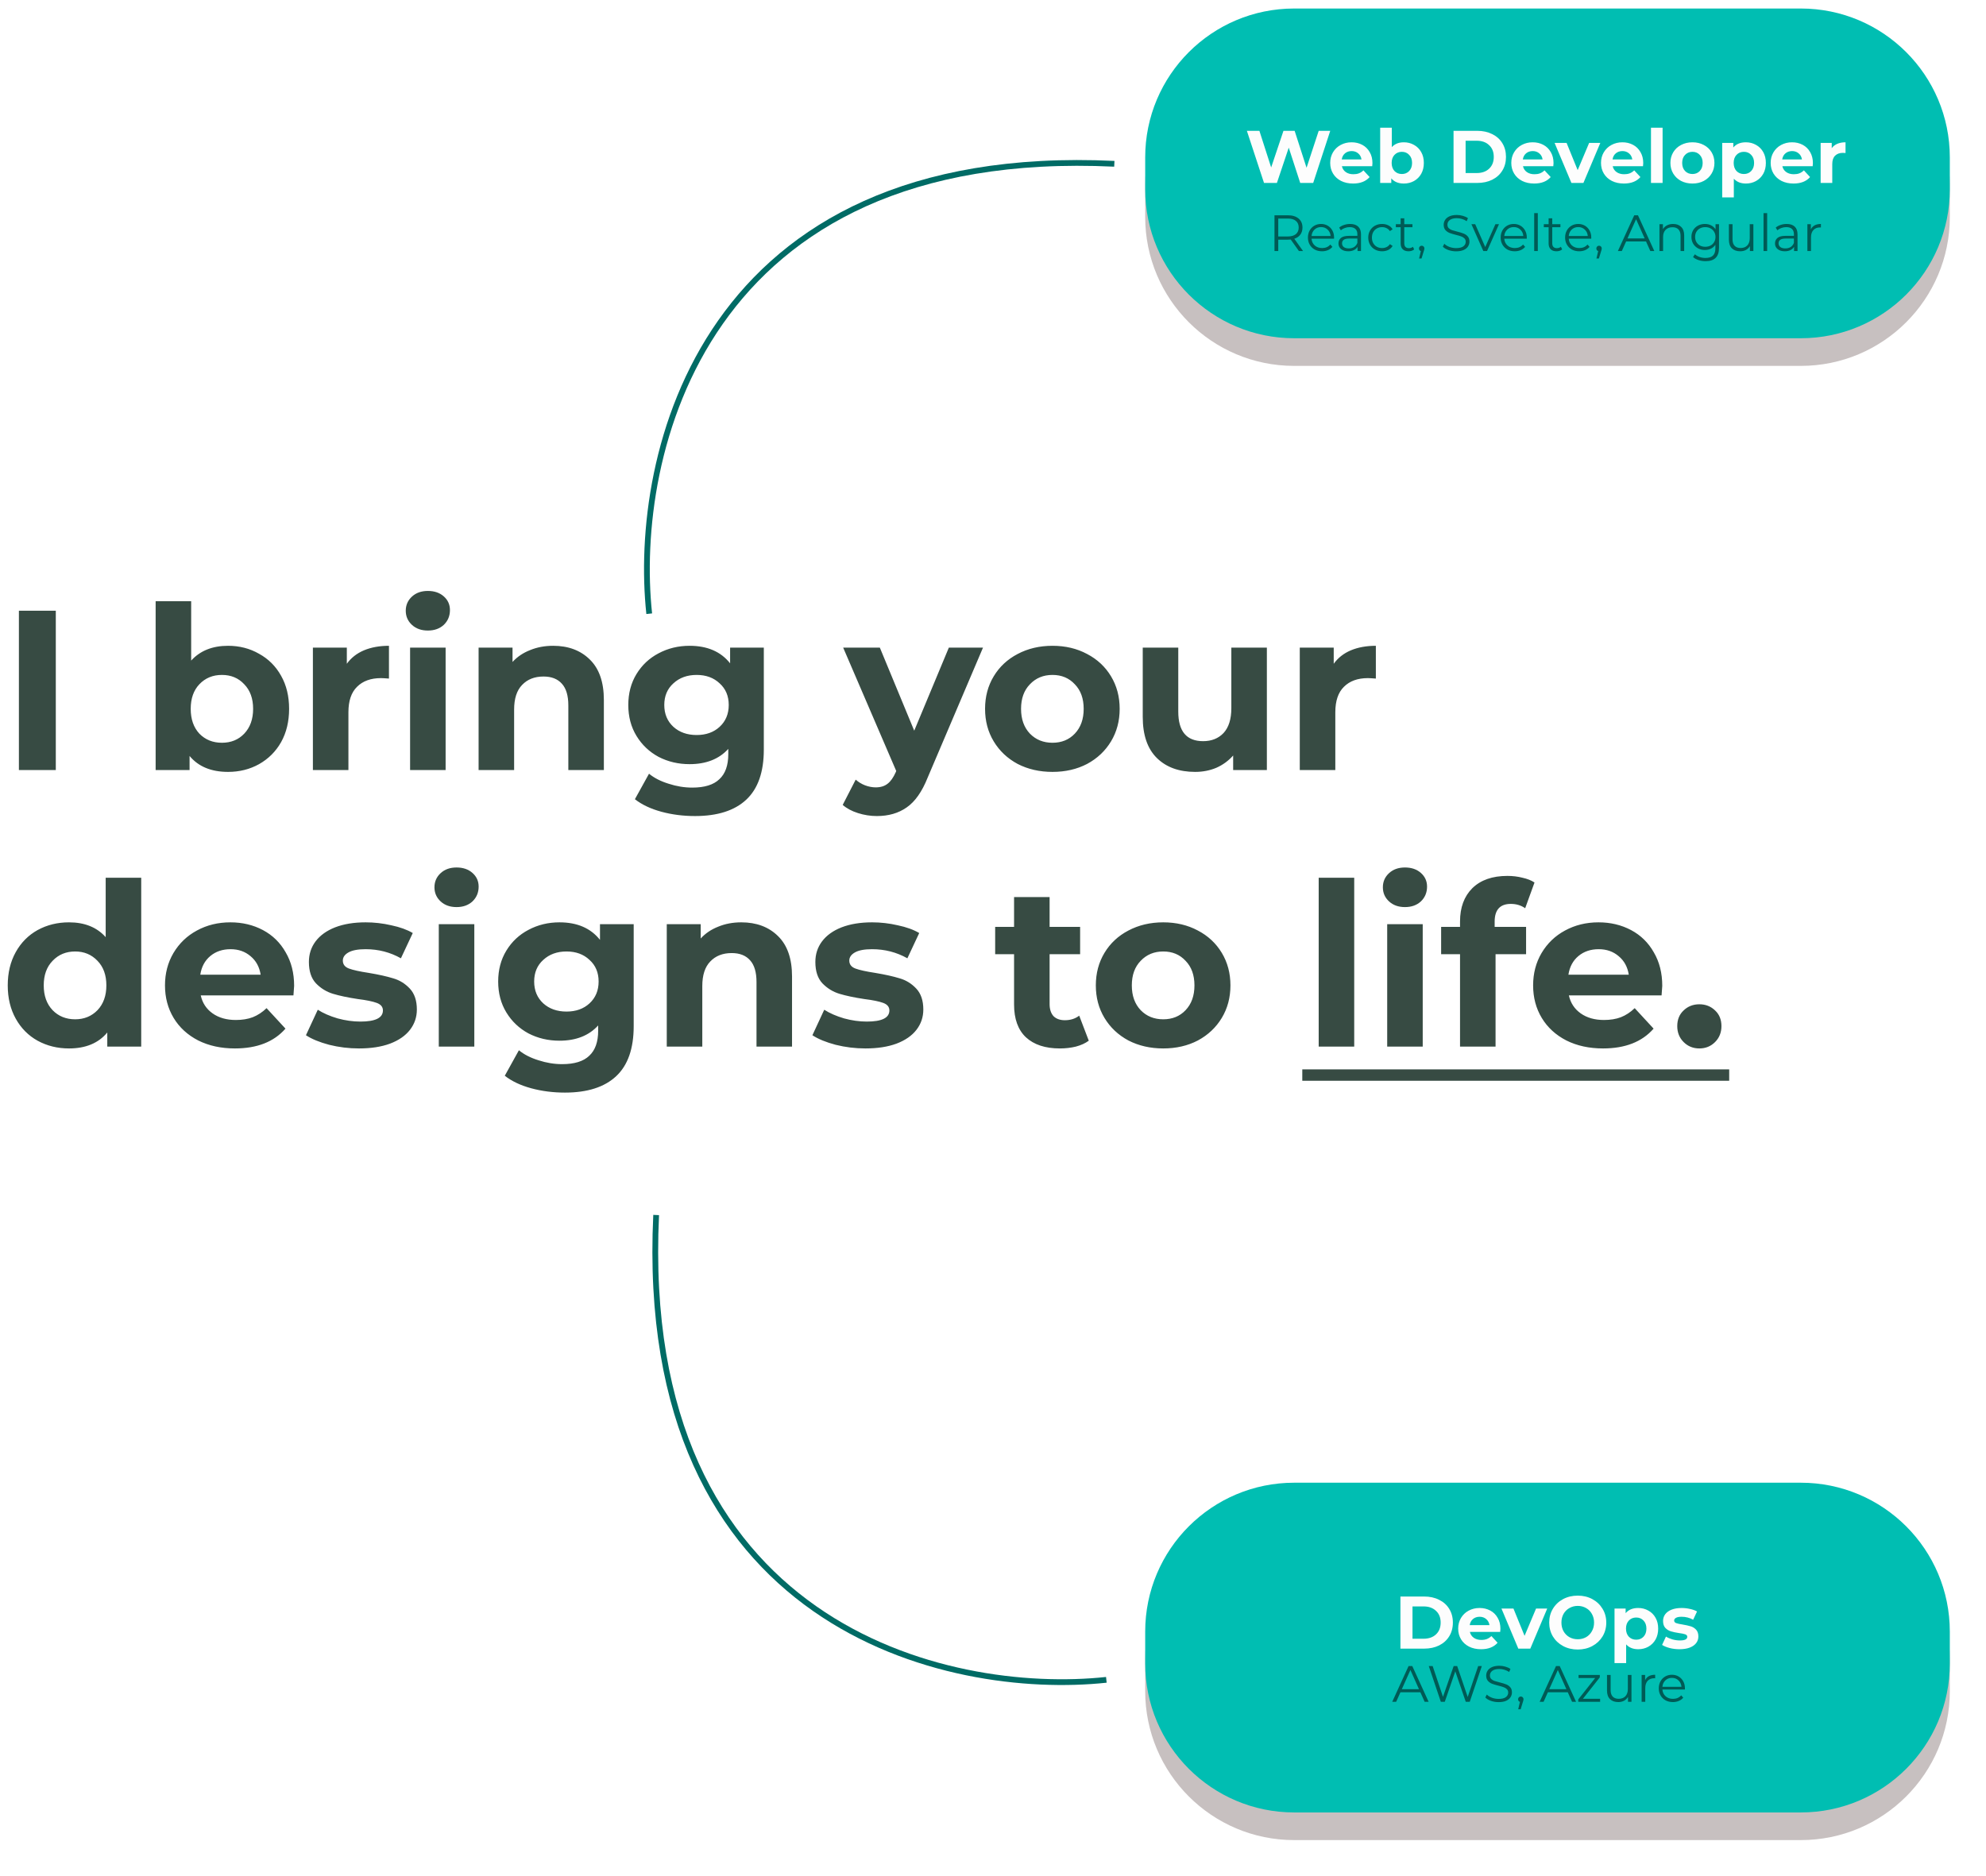 <svg width="345" height="326" viewBox="0 0 345 326" fill="none" xmlns="http://www.w3.org/2000/svg">
<g clip-path="url(#clip0)">
<path d="M3.284 106.116H9.694V133.8H3.284V106.116ZM39.618 112.207C41.597 112.207 43.391 112.668 44.999 113.591C46.635 114.487 47.914 115.766 48.837 117.427C49.761 119.062 50.222 120.973 50.222 123.162C50.222 125.35 49.761 127.275 48.837 128.936C47.914 130.571 46.635 131.849 44.999 132.772C43.391 133.668 41.597 134.117 39.618 134.117C36.691 134.117 34.462 133.194 32.932 131.348V133.8H27.037V104.455H33.209V114.777C34.765 113.064 36.902 112.207 39.618 112.207ZM38.55 129.055C40.133 129.055 41.425 128.527 42.428 127.473C43.456 126.391 43.971 124.955 43.971 123.162C43.971 121.369 43.456 119.945 42.428 118.891C41.425 117.809 40.133 117.269 38.55 117.269C36.968 117.269 35.662 117.809 34.633 118.891C33.631 119.945 33.13 121.369 33.13 123.162C33.13 124.955 33.631 126.391 34.633 127.473C35.662 128.527 36.968 129.055 38.55 129.055ZM60.249 115.331C60.988 114.303 61.977 113.525 63.217 112.998C64.483 112.47 65.933 112.207 67.569 112.207V117.902C66.883 117.849 66.421 117.823 66.184 117.823C64.417 117.823 63.032 118.324 62.03 119.326C61.027 120.301 60.526 121.778 60.526 123.755V133.8H54.354V112.523H60.249V115.331ZM71.239 112.523H77.411V133.8H71.239V112.523ZM74.325 109.557C73.191 109.557 72.268 109.227 71.555 108.568C70.843 107.909 70.487 107.092 70.487 106.116C70.487 105.141 70.843 104.323 71.555 103.664C72.268 103.005 73.191 102.676 74.325 102.676C75.46 102.676 76.382 102.992 77.095 103.625C77.807 104.257 78.163 105.048 78.163 105.998C78.163 107.026 77.807 107.883 77.095 108.568C76.382 109.227 75.46 109.557 74.325 109.557ZM96.078 112.207C98.716 112.207 100.839 112.998 102.448 114.58C104.083 116.162 104.901 118.508 104.901 121.619V133.8H98.729V122.569C98.729 120.881 98.359 119.629 97.621 118.811C96.882 117.968 95.814 117.546 94.416 117.546C92.86 117.546 91.62 118.034 90.697 119.009C89.774 119.958 89.312 121.382 89.312 123.28V133.8H83.14V112.523H89.035V115.015C89.853 114.118 90.868 113.433 92.082 112.958C93.295 112.457 94.627 112.207 96.078 112.207ZM132.687 112.523V130.241C132.687 134.143 131.671 137.043 129.64 138.942C127.609 140.84 124.642 141.789 120.738 141.789C118.68 141.789 116.729 141.539 114.882 141.038C113.036 140.537 111.506 139.812 110.292 138.863L112.745 134.433C113.643 135.171 114.777 135.752 116.148 136.173C117.52 136.622 118.891 136.846 120.263 136.846C122.4 136.846 123.969 136.358 124.971 135.382C126 134.433 126.514 132.983 126.514 131.032V130.122C124.906 131.889 122.664 132.772 119.788 132.772C117.837 132.772 116.043 132.35 114.407 131.507C112.798 130.637 111.519 129.424 110.569 127.868C109.62 126.312 109.145 124.52 109.145 122.489C109.145 120.459 109.62 118.667 110.569 117.111C111.519 115.555 112.798 114.356 114.407 113.512C116.043 112.642 117.837 112.207 119.788 112.207C122.874 112.207 125.222 113.222 126.831 115.252V112.523H132.687ZM121.015 127.71C122.65 127.71 123.982 127.235 125.011 126.286C126.066 125.311 126.594 124.045 126.594 122.489C126.594 120.934 126.066 119.682 125.011 118.732C123.982 117.757 122.65 117.269 121.015 117.269C119.38 117.269 118.034 117.757 116.979 118.732C115.924 119.682 115.396 120.934 115.396 122.489C115.396 124.045 115.924 125.311 116.979 126.286C118.034 127.235 119.38 127.71 121.015 127.71ZM170.765 112.523L161.15 135.106C160.174 137.558 158.961 139.284 157.51 140.286C156.086 141.288 154.358 141.789 152.327 141.789C151.219 141.789 150.125 141.618 149.043 141.275C147.962 140.932 147.078 140.458 146.392 139.851L148.648 135.461C149.122 135.883 149.663 136.213 150.27 136.45C150.903 136.687 151.523 136.806 152.129 136.806C152.973 136.806 153.659 136.595 154.187 136.173C154.714 135.778 155.189 135.106 155.611 134.156L155.69 133.959L146.472 112.523H152.842L158.816 126.958L164.83 112.523H170.765ZM182.833 134.117C180.591 134.117 178.573 133.656 176.779 132.733C175.012 131.783 173.627 130.478 172.625 128.817C171.622 127.156 171.121 125.271 171.121 123.162C171.121 121.052 171.622 119.167 172.625 117.506C173.627 115.845 175.012 114.553 176.779 113.631C178.573 112.681 180.591 112.207 182.833 112.207C185.075 112.207 187.079 112.681 188.847 113.631C190.614 114.553 191.999 115.845 193.001 117.506C194.003 119.167 194.505 121.052 194.505 123.162C194.505 125.271 194.003 127.156 193.001 128.817C191.999 130.478 190.614 131.783 188.847 132.733C187.079 133.656 185.075 134.117 182.833 134.117ZM182.833 129.055C184.416 129.055 185.708 128.527 186.71 127.473C187.739 126.391 188.253 124.955 188.253 123.162C188.253 121.369 187.739 119.945 186.71 118.891C185.708 117.809 184.416 117.269 182.833 117.269C181.25 117.269 179.945 117.809 178.916 118.891C177.887 119.945 177.373 121.369 177.373 123.162C177.373 124.955 177.887 126.391 178.916 127.473C179.945 128.527 181.25 129.055 182.833 129.055ZM220.075 112.523V133.8H214.219V131.269C213.402 132.192 212.426 132.904 211.292 133.405C210.157 133.88 208.931 134.117 207.612 134.117C204.816 134.117 202.6 133.313 200.965 131.704C199.329 130.096 198.512 127.71 198.512 124.546V112.523H204.684V123.636C204.684 127.064 206.122 128.778 208.997 128.778C210.474 128.778 211.661 128.303 212.558 127.354C213.454 126.379 213.903 124.941 213.903 123.043V112.523H220.075ZM231.689 115.331C232.427 114.303 233.416 113.525 234.656 112.998C235.922 112.47 237.373 112.207 239.008 112.207V117.902C238.322 117.849 237.861 117.823 237.624 117.823C235.856 117.823 234.472 118.324 233.469 119.326C232.467 120.301 231.966 121.778 231.966 123.755V133.8H225.793V112.523H231.689V115.331ZM24.531 152.505V181.85H18.636V179.398C17.106 181.244 14.89 182.167 11.988 182.167C9.984 182.167 8.164 181.718 6.528 180.822C4.919 179.926 3.653 178.647 2.73 176.986C1.807 175.325 1.345 173.4 1.345 171.212C1.345 169.023 1.807 167.099 2.73 165.438C3.653 163.777 4.919 162.498 6.528 161.601C8.164 160.705 9.984 160.257 11.988 160.257C14.705 160.257 16.829 161.113 18.359 162.827V152.505H24.531ZM13.057 177.104C14.613 177.104 15.905 176.577 16.934 175.522C17.963 174.441 18.477 173.005 18.477 171.212C18.477 169.419 17.963 167.995 16.934 166.94C15.905 165.859 14.613 165.319 13.057 165.319C11.474 165.319 10.168 165.859 9.14 166.94C8.111 167.995 7.597 169.419 7.597 171.212C7.597 173.005 8.111 174.441 9.14 175.522C10.168 176.577 11.474 177.104 13.057 177.104ZM51.095 171.291C51.095 171.37 51.055 171.924 50.976 172.952H34.873C35.163 174.27 35.849 175.311 36.93 176.076C38.012 176.841 39.357 177.223 40.966 177.223C42.074 177.223 43.05 177.065 43.894 176.748C44.764 176.406 45.569 175.878 46.307 175.167L49.591 178.726C47.587 181.02 44.659 182.167 40.808 182.167C38.407 182.167 36.284 181.705 34.438 180.782C32.591 179.833 31.167 178.528 30.164 176.867C29.162 175.206 28.661 173.321 28.661 171.212C28.661 169.129 29.149 167.257 30.125 165.596C31.127 163.908 32.486 162.603 34.2 161.68C35.941 160.731 37.88 160.257 40.016 160.257C42.1 160.257 43.986 160.705 45.674 161.601C47.362 162.498 48.681 163.79 49.631 165.477C50.607 167.138 51.095 169.076 51.095 171.291ZM40.056 164.923C38.658 164.923 37.484 165.319 36.535 166.11C35.585 166.901 35.005 167.982 34.794 169.353H45.279C45.067 168.008 44.487 166.94 43.538 166.149C42.588 165.332 41.427 164.923 40.056 164.923ZM62.365 182.167C60.598 182.167 58.87 181.956 57.182 181.534C55.494 181.086 54.149 180.532 53.147 179.873L55.204 175.443C56.154 176.05 57.301 176.551 58.646 176.946C59.992 177.315 61.31 177.5 62.603 177.5C65.214 177.5 66.52 176.854 66.52 175.562C66.52 174.956 66.164 174.52 65.452 174.257C64.739 173.993 63.645 173.769 62.168 173.585C60.427 173.321 58.989 173.018 57.855 172.675C56.721 172.332 55.732 171.726 54.888 170.856C54.07 169.986 53.661 168.746 53.661 167.138C53.661 165.794 54.043 164.607 54.808 163.579C55.6 162.524 56.734 161.707 58.211 161.127C59.715 160.547 61.482 160.257 63.513 160.257C65.016 160.257 66.507 160.428 67.984 160.771C69.487 161.087 70.727 161.536 71.703 162.115L69.646 166.505C67.773 165.451 65.729 164.923 63.513 164.923C62.194 164.923 61.205 165.108 60.545 165.477C59.886 165.846 59.556 166.321 59.556 166.901C59.556 167.56 59.912 168.022 60.625 168.285C61.337 168.549 62.471 168.799 64.027 169.036C65.768 169.327 67.192 169.643 68.3 169.986C69.408 170.302 70.371 170.895 71.189 171.765C72.006 172.635 72.415 173.848 72.415 175.404C72.415 176.722 72.02 177.895 71.228 178.924C70.437 179.952 69.276 180.756 67.746 181.336C66.243 181.89 64.449 182.167 62.365 182.167ZM76.224 160.573H82.396V181.85H76.224V160.573ZM79.31 157.607C78.175 157.607 77.252 157.277 76.54 156.618C75.828 155.959 75.472 155.142 75.472 154.166C75.472 153.191 75.828 152.373 76.54 151.714C77.252 151.055 78.175 150.725 79.31 150.725C80.444 150.725 81.367 151.042 82.079 151.675C82.791 152.307 83.148 153.098 83.148 154.048C83.148 155.076 82.791 155.933 82.079 156.618C81.367 157.277 80.444 157.607 79.31 157.607ZM110.083 160.573V178.291C110.083 182.193 109.068 185.093 107.036 186.992C105.006 188.89 102.038 189.839 98.134 189.839C96.077 189.839 94.125 189.589 92.278 189.088C90.432 188.587 88.902 187.862 87.689 186.913L90.142 182.483C91.039 183.221 92.173 183.801 93.544 184.223C94.916 184.672 96.288 184.896 97.659 184.896C99.796 184.896 101.366 184.408 102.368 183.432C103.396 182.483 103.911 181.033 103.911 179.082V178.172C102.302 179.939 100.06 180.822 97.185 180.822C95.233 180.822 93.439 180.4 91.804 179.556C90.195 178.686 88.915 177.474 87.966 175.918C87.016 174.362 86.541 172.57 86.541 170.539C86.541 168.509 87.016 166.716 87.966 165.161C88.915 163.605 90.195 162.406 91.804 161.562C93.439 160.692 95.233 160.257 97.185 160.257C100.271 160.257 102.618 161.272 104.227 163.302V160.573H110.083ZM98.411 175.76C100.047 175.76 101.379 175.285 102.407 174.336C103.463 173.361 103.99 172.095 103.99 170.539C103.99 168.984 103.463 167.731 102.407 166.782C101.379 165.807 100.047 165.319 98.411 165.319C96.776 165.319 95.431 165.807 94.375 166.782C93.32 167.731 92.793 168.984 92.793 170.539C92.793 172.095 93.32 173.361 94.375 174.336C95.431 175.285 96.776 175.76 98.411 175.76ZM128.766 160.257C131.404 160.257 133.527 161.048 135.136 162.63C136.772 164.212 137.589 166.558 137.589 169.669V181.85H131.417V170.618C131.417 168.931 131.047 167.679 130.309 166.861C129.571 166.017 128.502 165.596 127.104 165.596C125.548 165.596 124.308 166.084 123.385 167.059C122.462 168.008 122 169.432 122 171.33V181.85H115.828V160.573H121.723V163.065C122.541 162.168 123.557 161.483 124.77 161.008C125.983 160.507 127.315 160.257 128.766 160.257ZM150.346 182.167C148.578 182.167 146.851 181.956 145.163 181.534C143.474 181.086 142.129 180.532 141.127 179.873L143.184 175.443C144.134 176.05 145.281 176.551 146.626 176.946C147.972 177.315 149.29 177.5 150.583 177.5C153.194 177.5 154.5 176.854 154.5 175.562C154.5 174.956 154.144 174.52 153.432 174.257C152.72 173.993 151.625 173.769 150.148 173.585C148.407 173.321 146.969 173.018 145.835 172.675C144.701 172.332 143.712 171.726 142.868 170.856C142.05 169.986 141.641 168.746 141.641 167.138C141.641 165.794 142.023 164.607 142.789 163.579C143.58 162.524 144.714 161.707 146.191 161.127C147.695 160.547 149.462 160.257 151.493 160.257C152.997 160.257 154.487 160.428 155.964 160.771C157.468 161.087 158.707 161.536 159.683 162.115L157.626 166.505C155.753 165.451 153.709 164.923 151.493 164.923C150.174 164.923 149.185 165.108 148.526 165.477C147.866 165.846 147.536 166.321 147.536 166.901C147.536 167.56 147.893 168.022 148.605 168.285C149.317 168.549 150.451 168.799 152.007 169.036C153.748 169.327 155.173 169.643 156.281 169.986C157.388 170.302 158.351 170.895 159.169 171.765C159.986 172.635 160.395 173.848 160.395 175.404C160.395 176.722 160 177.895 159.208 178.924C158.417 179.952 157.256 180.756 155.727 181.336C154.223 181.89 152.429 182.167 150.346 182.167ZM189.138 180.822C188.531 181.27 187.779 181.613 186.883 181.85C186.012 182.061 185.089 182.167 184.113 182.167C181.581 182.167 179.616 181.521 178.218 180.229C176.846 178.937 176.16 177.039 176.16 174.534V165.794H172.876V161.048H176.16V155.867H182.333V161.048H187.634V165.794H182.333V174.455C182.333 175.351 182.557 176.05 183.005 176.551C183.48 177.025 184.139 177.263 184.984 177.263C185.959 177.263 186.79 176.999 187.476 176.472L189.138 180.822ZM202.075 182.167C199.833 182.167 197.815 181.705 196.021 180.782C194.254 179.833 192.869 178.528 191.867 176.867C190.864 175.206 190.363 173.321 190.363 171.212C190.363 169.102 190.864 167.217 191.867 165.556C192.869 163.895 194.254 162.603 196.021 161.68C197.815 160.731 199.833 160.257 202.075 160.257C204.317 160.257 206.321 160.731 208.089 161.68C209.856 162.603 211.241 163.895 212.243 165.556C213.245 167.217 213.747 169.102 213.747 171.212C213.747 173.321 213.245 175.206 212.243 176.867C211.241 178.528 209.856 179.833 208.089 180.782C206.321 181.705 204.317 182.167 202.075 182.167ZM202.075 177.104C203.658 177.104 204.95 176.577 205.952 175.522C206.981 174.441 207.495 173.005 207.495 171.212C207.495 169.419 206.981 167.995 205.952 166.94C204.95 165.859 203.658 165.319 202.075 165.319C200.492 165.319 199.187 165.859 198.158 166.94C197.129 167.995 196.615 169.419 196.615 171.212C196.615 173.005 197.129 174.441 198.158 175.522C199.187 176.577 200.492 177.104 202.075 177.104ZM229.078 152.505H235.25V181.85H229.078V152.505ZM240.978 160.573H247.15V181.85H240.978V160.573ZM244.064 157.607C242.93 157.607 242.007 157.277 241.295 156.618C240.583 155.959 240.226 155.142 240.226 154.166C240.226 153.191 240.583 152.373 241.295 151.714C242.007 151.055 242.93 150.725 244.064 150.725C245.199 150.725 246.122 151.042 246.834 151.675C247.546 152.307 247.902 153.098 247.902 154.048C247.902 155.076 247.546 155.933 246.834 156.618C246.122 157.277 245.199 157.607 244.064 157.607ZM259.645 161.048H265.105V165.794H259.803V181.85H253.631V165.794H250.347V161.048H253.631V160.098C253.631 157.673 254.343 155.748 255.767 154.324C257.218 152.901 259.249 152.189 261.861 152.189C262.784 152.189 263.654 152.294 264.472 152.505C265.316 152.69 266.015 152.966 266.569 153.336L264.947 157.805C264.234 157.304 263.404 157.053 262.454 157.053C260.581 157.053 259.645 158.081 259.645 160.138V161.048ZM288.761 171.291C288.761 171.37 288.721 171.924 288.642 172.952H272.539C272.829 174.27 273.515 175.311 274.596 176.076C275.678 176.841 277.023 177.223 278.632 177.223C279.74 177.223 280.716 177.065 281.56 176.748C282.43 176.406 283.235 175.878 283.973 175.167L287.257 178.726C285.252 181.02 282.325 182.167 278.473 182.167C276.073 182.167 273.95 181.705 272.103 180.782C270.257 179.833 268.833 178.528 267.83 176.867C266.828 175.206 266.327 173.321 266.327 171.212C266.327 169.129 266.815 167.257 267.791 165.596C268.793 163.908 270.152 162.603 271.866 161.68C273.607 160.731 275.546 160.257 277.682 160.257C279.766 160.257 281.652 160.705 283.34 161.601C285.028 162.498 286.347 163.79 287.297 165.477C288.273 167.138 288.761 169.076 288.761 171.291ZM277.722 164.923C276.324 164.923 275.15 165.319 274.2 166.11C273.251 166.901 272.671 167.982 272.459 169.353H282.944C282.734 168.008 282.153 166.94 281.203 166.149C280.254 165.332 279.094 164.923 277.722 164.923ZM295.204 182.167C294.123 182.167 293.213 181.797 292.474 181.059C291.736 180.321 291.366 179.398 291.366 178.291C291.366 177.157 291.736 176.248 292.474 175.562C293.213 174.85 294.123 174.494 295.204 174.494C296.286 174.494 297.196 174.85 297.934 175.562C298.673 176.248 299.042 177.157 299.042 178.291C299.042 179.398 298.673 180.321 297.934 181.059C297.196 181.797 296.286 182.167 295.204 182.167Z" fill="#374B43"/>
<path d="M226.229 185.805H300.388V187.783H226.229V185.805Z" fill="#374B43"/>
<path d="M112.781 106.634C109.823 79.159 121.841 25.06 193.577 28.46" stroke="#006B65"/>
<path d="M192.191 291.871C164.704 294.828 110.582 282.815 113.984 211.11" stroke="#006B65"/>
<g filter="url(#filter0_f)">
<path d="M198.939 32.157C198.939 17.867 210.528 6.283 224.823 6.283H312.83C327.125 6.283 338.714 17.867 338.714 32.157V37.701C338.714 51.99 327.125 63.574 312.83 63.574H224.823C210.528 63.574 198.939 51.99 198.939 37.701V32.157Z" fill="#C7C0C0"/>
</g>
<path d="M312.83 1.479H224.823C210.528 1.479 198.939 13.062 198.939 27.352V32.896C198.939 47.185 210.528 58.769 224.823 58.769H312.83C327.125 58.769 338.714 47.185 338.714 32.896V27.352C338.714 13.062 327.125 1.479 312.83 1.479Z" fill="#00BEB2"/>
<path d="M231.085 22.731L228.122 31.787H225.87L223.876 25.655L221.819 31.787H219.58L216.603 22.731H218.777L220.822 29.096L222.958 22.731H224.899L226.97 29.148L229.079 22.731H231.085ZM238.416 28.333C238.416 28.359 238.403 28.54 238.377 28.876H233.109C233.204 29.307 233.429 29.648 233.782 29.898C234.136 30.148 234.576 30.273 235.102 30.273C235.465 30.273 235.784 30.222 236.06 30.118C236.345 30.006 236.608 29.834 236.85 29.601L237.924 30.765C237.268 31.515 236.311 31.89 235.051 31.89C234.266 31.89 233.571 31.739 232.967 31.438C232.363 31.127 231.897 30.7 231.569 30.157C231.241 29.613 231.077 28.997 231.077 28.307C231.077 27.626 231.237 27.013 231.556 26.47C231.884 25.918 232.328 25.491 232.889 25.189C233.459 24.879 234.093 24.724 234.792 24.724C235.473 24.724 236.091 24.87 236.643 25.163C237.195 25.457 237.626 25.879 237.937 26.431C238.256 26.974 238.416 27.608 238.416 28.333ZM234.805 26.25C234.347 26.25 233.964 26.379 233.653 26.638C233.342 26.897 233.153 27.25 233.084 27.699H236.513C236.444 27.259 236.254 26.91 235.944 26.651C235.633 26.384 235.253 26.25 234.805 26.25ZM243.875 24.724C244.522 24.724 245.109 24.875 245.636 25.176C246.171 25.47 246.589 25.888 246.891 26.431C247.193 26.966 247.344 27.591 247.344 28.307C247.344 29.023 247.193 29.652 246.891 30.196C246.589 30.73 246.171 31.149 245.636 31.451C245.109 31.744 244.522 31.89 243.875 31.89C242.918 31.89 242.188 31.588 241.688 30.985V31.787H239.76V22.188H241.779V25.564C242.288 25.004 242.987 24.724 243.875 24.724ZM243.526 30.235C244.044 30.235 244.466 30.062 244.794 29.717C245.131 29.363 245.299 28.893 245.299 28.307C245.299 27.721 245.131 27.255 244.794 26.91C244.466 26.556 244.044 26.379 243.526 26.379C243.008 26.379 242.581 26.556 242.245 26.91C241.917 27.255 241.753 27.721 241.753 28.307C241.753 28.893 241.917 29.363 242.245 29.717C242.581 30.062 243.008 30.235 243.526 30.235ZM252.503 22.731H256.619C257.602 22.731 258.469 22.921 259.22 23.3C259.979 23.671 260.566 24.198 260.98 24.879C261.403 25.56 261.614 26.354 261.614 27.259C261.614 28.165 261.403 28.958 260.98 29.639C260.566 30.321 259.979 30.851 259.22 31.231C258.469 31.601 257.602 31.787 256.619 31.787H252.503V22.731ZM256.515 30.066C257.421 30.066 258.142 29.816 258.676 29.316C259.22 28.807 259.492 28.122 259.492 27.259C259.492 26.397 259.22 25.715 258.676 25.215C258.142 24.706 257.421 24.452 256.515 24.452H254.6V30.066H256.515ZM269.874 28.333C269.874 28.359 269.861 28.54 269.835 28.876H264.567C264.662 29.307 264.887 29.648 265.24 29.898C265.594 30.148 266.034 30.273 266.56 30.273C266.923 30.273 267.242 30.222 267.518 30.118C267.803 30.006 268.066 29.834 268.308 29.601L269.382 30.765C268.726 31.515 267.768 31.89 266.509 31.89C265.724 31.89 265.029 31.739 264.425 31.438C263.821 31.127 263.355 30.7 263.027 30.157C262.7 29.613 262.535 28.997 262.535 28.307C262.535 27.626 262.695 27.013 263.014 26.47C263.342 25.918 263.787 25.491 264.347 25.189C264.917 24.879 265.551 24.724 266.25 24.724C266.932 24.724 267.548 24.87 268.1 25.163C268.653 25.457 269.084 25.879 269.395 26.431C269.714 26.974 269.874 27.608 269.874 28.333ZM266.263 26.25C265.806 26.25 265.421 26.379 265.111 26.638C264.8 26.897 264.611 27.25 264.541 27.699H267.971C267.902 27.259 267.712 26.91 267.402 26.651C267.091 26.384 266.712 26.25 266.263 26.25ZM278.002 24.827L275.064 31.787H272.981L270.056 24.827H272.14L274.068 29.562L276.061 24.827H278.002ZM285.457 28.333C285.457 28.359 285.444 28.54 285.418 28.876H280.151C280.246 29.307 280.47 29.648 280.824 29.898C281.178 30.148 281.618 30.273 282.144 30.273C282.507 30.273 282.826 30.222 283.102 30.118C283.387 30.006 283.65 29.834 283.891 29.601L284.966 30.765C284.31 31.515 283.352 31.89 282.092 31.89C281.307 31.89 280.613 31.739 280.009 31.438C279.404 31.127 278.939 30.7 278.611 30.157C278.283 29.613 278.119 28.997 278.119 28.307C278.119 27.626 278.279 27.013 278.598 26.47C278.926 25.918 279.37 25.491 279.931 25.189C280.5 24.879 281.135 24.724 281.834 24.724C282.515 24.724 283.132 24.87 283.684 25.163C284.236 25.457 284.668 25.879 284.978 26.431C285.298 26.974 285.457 27.608 285.457 28.333ZM281.846 26.25C281.389 26.25 281.005 26.379 280.695 26.638C280.384 26.897 280.194 27.25 280.125 27.699H283.555C283.486 27.259 283.296 26.91 282.985 26.651C282.675 26.384 282.295 26.25 281.846 26.25ZM286.801 22.188H288.82V31.787H286.801V22.188ZM294.007 31.89C293.274 31.89 292.614 31.739 292.027 31.438C291.449 31.127 290.996 30.7 290.668 30.157C290.34 29.613 290.176 28.997 290.176 28.307C290.176 27.617 290.34 27 290.668 26.457C290.996 25.914 291.449 25.491 292.027 25.189C292.614 24.879 293.274 24.724 294.007 24.724C294.741 24.724 295.397 24.879 295.974 25.189C296.552 25.491 297.005 25.914 297.333 26.457C297.661 27 297.825 27.617 297.825 28.307C297.825 28.997 297.661 29.613 297.333 30.157C297.005 30.7 296.552 31.127 295.974 31.438C295.397 31.739 294.741 31.89 294.007 31.89ZM294.007 30.235C294.525 30.235 294.948 30.062 295.276 29.717C295.612 29.363 295.78 28.893 295.78 28.307C295.78 27.721 295.612 27.255 295.276 26.91C294.948 26.556 294.525 26.379 294.007 26.379C293.49 26.379 293.062 26.556 292.726 26.91C292.389 27.255 292.221 27.721 292.221 28.307C292.221 28.893 292.389 29.363 292.726 29.717C293.062 30.062 293.49 30.235 294.007 30.235ZM303.29 24.724C303.938 24.724 304.524 24.875 305.051 25.176C305.585 25.47 306.004 25.888 306.306 26.431C306.608 26.966 306.759 27.591 306.759 28.307C306.759 29.023 306.608 29.652 306.306 30.196C306.004 30.73 305.585 31.149 305.051 31.451C304.524 31.744 303.938 31.89 303.29 31.89C302.402 31.89 301.703 31.61 301.194 31.049V34.297H299.175V24.827H301.103V25.629C301.604 25.025 302.333 24.724 303.29 24.724ZM302.941 30.235C303.459 30.235 303.881 30.062 304.209 29.717C304.546 29.363 304.714 28.893 304.714 28.307C304.714 27.721 304.546 27.255 304.209 26.91C303.881 26.556 303.459 26.379 302.941 26.379C302.423 26.379 301.996 26.556 301.66 26.91C301.332 27.255 301.168 27.721 301.168 28.307C301.168 28.893 301.332 29.363 301.66 29.717C301.996 30.062 302.423 30.235 302.941 30.235ZM314.931 28.333C314.931 28.359 314.918 28.54 314.892 28.876H309.625C309.719 29.307 309.944 29.648 310.298 29.898C310.651 30.148 311.091 30.273 311.618 30.273C311.98 30.273 312.299 30.222 312.576 30.118C312.86 30.006 313.123 29.834 313.365 29.601L314.439 30.765C313.783 31.515 312.825 31.89 311.566 31.89C310.781 31.89 310.086 31.739 309.482 31.438C308.878 31.127 308.412 30.7 308.085 30.157C307.757 29.613 307.593 28.997 307.593 28.307C307.593 27.626 307.752 27.013 308.072 26.47C308.399 25.918 308.844 25.491 309.405 25.189C309.974 24.879 310.608 24.724 311.307 24.724C311.989 24.724 312.605 24.87 313.158 25.163C313.71 25.457 314.141 25.879 314.452 26.431C314.771 26.974 314.931 27.608 314.931 28.333ZM311.32 26.25C310.863 26.25 310.479 26.379 310.168 26.638C309.858 26.897 309.668 27.25 309.599 27.699H313.028C312.959 27.259 312.77 26.91 312.459 26.651C312.148 26.384 311.769 26.25 311.32 26.25ZM318.203 25.745C318.445 25.409 318.769 25.155 319.174 24.982C319.588 24.81 320.063 24.724 320.598 24.724V26.586C320.373 26.569 320.222 26.561 320.145 26.561C319.567 26.561 319.114 26.724 318.786 27.052C318.458 27.371 318.294 27.854 318.294 28.501V31.787H316.275V24.827H318.203V25.745Z" fill="#FDFDFD"/>
<path d="M225.64 43.615L224.22 41.619C224.06 41.636 223.894 41.645 223.723 41.645H222.054V43.615H221.398V37.405H223.723C224.516 37.405 225.137 37.594 225.587 37.973C226.036 38.351 226.261 38.872 226.261 39.534C226.261 40.019 226.137 40.43 225.888 40.767C225.646 41.098 225.297 41.338 224.841 41.486L226.359 43.615H225.64ZM223.705 41.086C224.32 41.086 224.791 40.95 225.116 40.678C225.442 40.406 225.604 40.025 225.604 39.534C225.604 39.031 225.442 38.647 225.116 38.381C224.791 38.109 224.32 37.973 223.705 37.973H222.054V41.086H223.705ZM231.743 41.477H227.838C227.873 41.962 228.06 42.355 228.397 42.657C228.734 42.952 229.16 43.1 229.675 43.1C229.965 43.1 230.231 43.05 230.473 42.949C230.716 42.843 230.926 42.689 231.104 42.488L231.459 42.896C231.251 43.144 230.991 43.334 230.678 43.464C230.37 43.594 230.03 43.659 229.657 43.659C229.178 43.659 228.752 43.558 228.379 43.357C228.012 43.15 227.725 42.867 227.518 42.506C227.311 42.145 227.208 41.737 227.208 41.282C227.208 40.826 227.305 40.418 227.5 40.057C227.702 39.697 227.974 39.416 228.317 39.215C228.666 39.014 229.056 38.913 229.488 38.913C229.92 38.913 230.308 39.014 230.651 39.215C230.994 39.416 231.263 39.697 231.459 40.057C231.654 40.412 231.751 40.82 231.751 41.282L231.743 41.477ZM229.488 39.454C229.039 39.454 228.66 39.599 228.352 39.889C228.051 40.173 227.879 40.545 227.838 41.007H231.148C231.107 40.545 230.932 40.173 230.624 39.889C230.323 39.599 229.944 39.454 229.488 39.454ZM234.537 38.913C235.146 38.913 235.614 39.067 235.939 39.374C236.264 39.676 236.427 40.125 236.427 40.723V43.615H235.824V42.887C235.682 43.13 235.472 43.319 235.194 43.455C234.921 43.591 234.596 43.659 234.217 43.659C233.697 43.659 233.283 43.535 232.975 43.286C232.667 43.038 232.514 42.71 232.514 42.302C232.514 41.906 232.655 41.586 232.939 41.344C233.229 41.101 233.688 40.98 234.315 40.98H235.797V40.696C235.797 40.294 235.685 39.989 235.46 39.782C235.235 39.569 234.907 39.463 234.475 39.463C234.179 39.463 233.895 39.513 233.623 39.614C233.351 39.709 233.117 39.842 232.922 40.013L232.638 39.543C232.874 39.342 233.158 39.188 233.49 39.082C233.821 38.969 234.17 38.913 234.537 38.913ZM234.315 43.162C234.67 43.162 234.975 43.082 235.229 42.923C235.484 42.757 235.673 42.52 235.797 42.213V41.45H234.333C233.534 41.45 233.135 41.728 233.135 42.284C233.135 42.556 233.238 42.772 233.445 42.931C233.652 43.085 233.942 43.162 234.315 43.162ZM240.091 43.659C239.629 43.659 239.215 43.558 238.848 43.357C238.487 43.156 238.203 42.875 237.996 42.515C237.789 42.148 237.686 41.737 237.686 41.282C237.686 40.826 237.789 40.418 237.996 40.057C238.203 39.697 238.487 39.416 238.848 39.215C239.215 39.014 239.629 38.913 240.091 38.913C240.493 38.913 240.851 38.993 241.164 39.153C241.484 39.306 241.735 39.534 241.919 39.836L241.448 40.155C241.295 39.924 241.099 39.753 240.863 39.641C240.626 39.522 240.369 39.463 240.091 39.463C239.753 39.463 239.449 39.54 239.176 39.694C238.91 39.842 238.7 40.054 238.546 40.332C238.398 40.61 238.325 40.927 238.325 41.282C238.325 41.642 238.398 41.962 238.546 42.24C238.7 42.512 238.91 42.724 239.176 42.878C239.449 43.026 239.753 43.1 240.091 43.1C240.369 43.1 240.626 43.044 240.863 42.931C241.099 42.819 241.295 42.648 241.448 42.417L241.919 42.736C241.735 43.038 241.484 43.269 241.164 43.428C240.845 43.582 240.487 43.659 240.091 43.659ZM245.667 43.331C245.548 43.437 245.401 43.52 245.223 43.579C245.051 43.632 244.871 43.659 244.682 43.659C244.244 43.659 243.907 43.541 243.67 43.304C243.433 43.068 243.315 42.733 243.315 42.302V39.481H242.481V38.949H243.315V37.928H243.945V38.949H245.365V39.481H243.945V42.266C243.945 42.544 244.013 42.757 244.149 42.905C244.291 43.047 244.492 43.118 244.753 43.118C244.883 43.118 245.007 43.097 245.125 43.056C245.25 43.014 245.356 42.955 245.445 42.878L245.667 43.331ZM246.971 42.692C247.107 42.692 247.22 42.739 247.309 42.834C247.397 42.923 247.442 43.035 247.442 43.171C247.442 43.242 247.43 43.319 247.406 43.402C247.388 43.484 247.359 43.579 247.317 43.685L246.945 44.91H246.519L246.82 43.623C246.726 43.594 246.649 43.541 246.59 43.464C246.531 43.381 246.501 43.283 246.501 43.171C246.501 43.035 246.545 42.923 246.634 42.834C246.723 42.739 246.835 42.692 246.971 42.692ZM252.949 43.668C252.488 43.668 252.044 43.594 251.618 43.446C251.198 43.298 250.873 43.103 250.642 42.861L250.899 42.355C251.124 42.58 251.423 42.763 251.796 42.905C252.169 43.041 252.553 43.109 252.949 43.109C253.506 43.109 253.923 43.008 254.201 42.807C254.479 42.6 254.618 42.334 254.618 42.009C254.618 41.761 254.541 41.562 254.387 41.415C254.239 41.267 254.056 41.154 253.837 41.078C253.618 40.995 253.313 40.906 252.923 40.811C252.455 40.693 252.083 40.581 251.805 40.474C251.527 40.362 251.287 40.193 251.086 39.969C250.891 39.744 250.793 39.439 250.793 39.055C250.793 38.742 250.876 38.458 251.041 38.203C251.207 37.943 251.462 37.736 251.805 37.583C252.148 37.429 252.574 37.352 253.083 37.352C253.438 37.352 253.784 37.402 254.121 37.503C254.464 37.597 254.76 37.73 255.008 37.902L254.787 38.425C254.526 38.254 254.248 38.127 253.952 38.044C253.657 37.955 253.367 37.911 253.083 37.911C252.538 37.911 252.127 38.017 251.849 38.23C251.577 38.437 251.441 38.706 251.441 39.037C251.441 39.286 251.515 39.487 251.663 39.641C251.816 39.788 252.006 39.904 252.231 39.986C252.461 40.063 252.769 40.149 253.154 40.244C253.609 40.356 253.976 40.468 254.254 40.581C254.538 40.687 254.778 40.853 254.973 41.078C255.168 41.296 255.266 41.595 255.266 41.974C255.266 42.287 255.18 42.574 255.008 42.834C254.843 43.088 254.585 43.292 254.236 43.446C253.887 43.594 253.458 43.668 252.949 43.668ZM260.4 38.949L258.323 43.615H257.675L255.607 38.949H256.264L258.012 42.923L259.778 38.949H260.4ZM265.222 41.477H261.317C261.352 41.962 261.539 42.355 261.876 42.657C262.213 42.952 262.639 43.1 263.154 43.1C263.444 43.1 263.71 43.05 263.952 42.949C264.195 42.843 264.405 42.689 264.583 42.488L264.938 42.896C264.731 43.144 264.47 43.334 264.157 43.464C263.849 43.594 263.509 43.659 263.136 43.659C262.657 43.659 262.231 43.558 261.858 43.357C261.491 43.15 261.204 42.867 260.997 42.506C260.79 42.145 260.687 41.737 260.687 41.282C260.687 40.826 260.784 40.418 260.98 40.057C261.181 39.697 261.453 39.416 261.796 39.215C262.145 39.014 262.536 38.913 262.967 38.913C263.399 38.913 263.787 39.014 264.13 39.215C264.473 39.416 264.742 39.697 264.938 40.057C265.133 40.412 265.23 40.82 265.23 41.282L265.222 41.477ZM262.967 39.454C262.518 39.454 262.139 39.599 261.831 39.889C261.53 40.173 261.358 40.545 261.317 41.007H264.627C264.586 40.545 264.411 40.173 264.103 39.889C263.802 39.599 263.423 39.454 262.967 39.454ZM266.513 37.032H267.143V43.615H266.513V37.032ZM271.372 43.331C271.253 43.437 271.105 43.52 270.928 43.579C270.756 43.632 270.576 43.659 270.387 43.659C269.949 43.659 269.612 43.541 269.375 43.304C269.138 43.068 269.02 42.733 269.02 42.302V39.481H268.186V38.949H269.02V37.928H269.65V38.949H271.07V39.481H269.65V42.266C269.65 42.544 269.718 42.757 269.854 42.905C269.996 43.047 270.197 43.118 270.458 43.118C270.588 43.118 270.712 43.097 270.83 43.056C270.955 43.014 271.061 42.955 271.15 42.878L271.372 43.331ZM276.419 41.477H272.514C272.549 41.962 272.736 42.355 273.073 42.657C273.41 42.952 273.836 43.1 274.351 43.1C274.641 43.1 274.907 43.05 275.15 42.949C275.392 42.843 275.602 42.689 275.78 42.488L276.135 42.896C275.928 43.144 275.667 43.334 275.354 43.464C275.046 43.594 274.706 43.659 274.333 43.659C273.854 43.659 273.428 43.558 273.055 43.357C272.688 43.15 272.401 42.867 272.194 42.506C271.987 42.145 271.884 41.737 271.884 41.282C271.884 40.826 271.981 40.418 272.177 40.057C272.378 39.697 272.65 39.416 272.993 39.215C273.342 39.014 273.733 38.913 274.165 38.913C274.596 38.913 274.984 39.014 275.327 39.215C275.67 39.416 275.939 39.697 276.135 40.057C276.33 40.412 276.428 40.82 276.428 41.282L276.419 41.477ZM274.165 39.454C273.715 39.454 273.336 39.599 273.029 39.889C272.727 40.173 272.555 40.545 272.514 41.007H275.824C275.783 40.545 275.608 40.173 275.301 39.889C274.999 39.599 274.62 39.454 274.165 39.454ZM277.781 42.692C277.917 42.692 278.029 42.739 278.118 42.834C278.207 42.923 278.251 43.035 278.251 43.171C278.251 43.242 278.24 43.319 278.216 43.402C278.198 43.484 278.168 43.579 278.127 43.685L277.754 44.91H277.328L277.63 43.623C277.535 43.594 277.459 43.541 277.399 43.464C277.34 43.381 277.311 43.283 277.311 43.171C277.311 43.035 277.355 42.923 277.444 42.834C277.532 42.739 277.645 42.692 277.781 42.692ZM285.943 41.956H282.482L281.736 43.615H281.053L283.893 37.405H284.54L287.38 43.615H286.688L285.943 41.956ZM285.703 41.423L284.212 38.088L282.721 41.423H285.703ZM290.653 38.913C291.239 38.913 291.703 39.085 292.047 39.428C292.396 39.765 292.57 40.258 292.57 40.909V43.615H291.94V40.971C291.94 40.486 291.819 40.117 291.576 39.862C291.334 39.608 290.988 39.481 290.538 39.481C290.035 39.481 289.636 39.632 289.34 39.933C289.05 40.229 288.905 40.64 288.905 41.166V43.615H288.275V38.949H288.878V39.809C289.05 39.525 289.287 39.306 289.588 39.153C289.896 38.993 290.251 38.913 290.653 38.913ZM298.62 38.949V43.047C298.62 43.839 298.425 44.425 298.034 44.803C297.65 45.188 297.067 45.38 296.286 45.38C295.854 45.38 295.443 45.315 295.052 45.185C294.668 45.06 294.354 44.886 294.112 44.661L294.431 44.182C294.656 44.383 294.928 44.54 295.248 44.652C295.573 44.765 295.913 44.821 296.268 44.821C296.86 44.821 297.295 44.682 297.573 44.404C297.851 44.132 297.99 43.706 297.99 43.127V42.532C297.795 42.828 297.537 43.053 297.218 43.206C296.904 43.36 296.555 43.437 296.171 43.437C295.733 43.437 295.333 43.343 294.973 43.153C294.618 42.958 294.337 42.689 294.129 42.346C293.928 41.997 293.828 41.604 293.828 41.166C293.828 40.729 293.928 40.338 294.129 39.995C294.337 39.652 294.618 39.386 294.973 39.197C295.328 39.008 295.727 38.913 296.171 38.913C296.567 38.913 296.925 38.993 297.244 39.153C297.564 39.312 297.821 39.543 298.017 39.844V38.949H298.62ZM296.233 42.878C296.57 42.878 296.875 42.807 297.147 42.665C297.419 42.517 297.629 42.313 297.777 42.053C297.931 41.793 298.008 41.497 298.008 41.166C298.008 40.835 297.931 40.542 297.777 40.288C297.629 40.028 297.419 39.827 297.147 39.685C296.881 39.537 296.576 39.463 296.233 39.463C295.896 39.463 295.591 39.534 295.319 39.676C295.052 39.818 294.842 40.019 294.689 40.279C294.541 40.539 294.467 40.835 294.467 41.166C294.467 41.497 294.541 41.793 294.689 42.053C294.842 42.313 295.052 42.517 295.319 42.665C295.591 42.807 295.896 42.878 296.233 42.878ZM304.589 38.949V43.615H303.985V42.763C303.819 43.047 303.592 43.269 303.302 43.428C303.012 43.582 302.681 43.659 302.308 43.659C301.698 43.659 301.216 43.49 300.861 43.153C300.512 42.81 300.338 42.311 300.338 41.654V38.949H300.968V41.592C300.968 42.083 301.089 42.456 301.332 42.71C301.574 42.964 301.92 43.091 302.37 43.091C302.861 43.091 303.248 42.943 303.532 42.648C303.816 42.346 303.958 41.929 303.958 41.397V38.949H304.589ZM306.353 37.032H306.983V43.615H306.353V37.032ZM310.37 38.913C310.979 38.913 311.446 39.067 311.772 39.374C312.097 39.676 312.26 40.125 312.26 40.723V43.615H311.656V42.887C311.514 43.13 311.304 43.319 311.026 43.455C310.754 43.591 310.429 43.659 310.05 43.659C309.529 43.659 309.115 43.535 308.808 43.286C308.5 43.038 308.346 42.71 308.346 42.302C308.346 41.906 308.488 41.586 308.772 41.344C309.062 41.101 309.521 40.98 310.148 40.98H311.63V40.696C311.63 40.294 311.517 39.989 311.293 39.782C311.068 39.569 310.739 39.463 310.307 39.463C310.012 39.463 309.728 39.513 309.456 39.614C309.183 39.709 308.95 39.842 308.754 40.013L308.47 39.543C308.707 39.342 308.991 39.188 309.322 39.082C309.654 38.969 310.003 38.913 310.37 38.913ZM310.148 43.162C310.503 43.162 310.807 43.082 311.062 42.923C311.316 42.757 311.506 42.52 311.63 42.213V41.45H310.165C309.367 41.45 308.967 41.728 308.967 42.284C308.967 42.556 309.071 42.772 309.278 42.931C309.485 43.085 309.775 43.162 310.148 43.162ZM314.575 39.862C314.723 39.549 314.942 39.312 315.231 39.153C315.527 38.993 315.891 38.913 316.323 38.913V39.525L316.172 39.516C315.681 39.516 315.297 39.667 315.018 39.969C314.74 40.27 314.601 40.693 314.601 41.237V43.615H313.971V38.949H314.575V39.862Z" fill="#005A55"/>
<g filter="url(#filter1_f)">
<path d="M198.939 288.299C198.939 274.01 210.528 262.426 224.823 262.426H312.83C327.125 262.426 338.714 274.01 338.714 288.299V293.844C338.714 308.133 327.125 319.717 312.83 319.717H224.823C210.528 319.717 198.939 308.133 198.939 293.844V288.299Z" fill="#C7C0C0"/>
</g>
<path d="M312.83 257.621H224.823C210.528 257.621 198.939 269.205 198.939 283.494V289.039C198.939 303.328 210.528 314.912 224.823 314.912H312.83C327.125 314.912 338.714 303.328 338.714 289.039V283.494C338.714 269.205 327.125 257.621 312.83 257.621Z" fill="#00BEB2"/>
<path d="M243.277 277.396H247.392C248.376 277.396 249.243 277.585 249.994 277.965C250.753 278.336 251.34 278.862 251.754 279.543C252.176 280.224 252.388 281.018 252.388 281.923C252.388 282.829 252.176 283.623 251.754 284.304C251.34 284.985 250.753 285.515 249.994 285.895C249.243 286.266 248.376 286.451 247.392 286.451H243.277V277.396ZM247.289 284.731C248.195 284.731 248.915 284.48 249.45 283.98C249.994 283.471 250.265 282.786 250.265 281.923C250.265 281.061 249.994 280.38 249.45 279.88C248.915 279.371 248.195 279.116 247.289 279.116H245.373V284.731H247.289ZM260.647 282.997C260.647 283.023 260.634 283.204 260.608 283.541H255.341C255.436 283.972 255.66 284.312 256.014 284.563C256.368 284.813 256.808 284.938 257.334 284.938C257.696 284.938 258.015 284.886 258.292 284.782C258.576 284.67 258.84 284.498 259.081 284.265L260.155 285.429C259.5 286.18 258.542 286.555 257.282 286.555C256.497 286.555 255.802 286.404 255.199 286.102C254.595 285.791 254.129 285.365 253.801 284.821C253.473 284.278 253.309 283.661 253.309 282.971C253.309 282.29 253.469 281.678 253.788 281.134C254.116 280.583 254.56 280.156 255.121 279.854C255.69 279.543 256.324 279.388 257.023 279.388C257.705 279.388 258.322 279.535 258.874 279.828C259.426 280.121 259.858 280.544 260.168 281.096C260.487 281.639 260.647 282.273 260.647 282.997ZM257.036 280.914C256.579 280.914 256.195 281.044 255.884 281.303C255.574 281.561 255.384 281.915 255.315 282.363H258.745C258.676 281.923 258.486 281.574 258.175 281.315C257.865 281.048 257.485 280.914 257.036 280.914ZM268.776 279.491L265.838 286.451H263.754L260.829 279.491H262.913L264.842 284.226L266.835 279.491H268.776ZM274.079 286.606C273.139 286.606 272.289 286.404 271.53 285.998C270.779 285.593 270.188 285.037 269.757 284.33C269.334 283.614 269.122 282.812 269.122 281.923C269.122 281.035 269.334 280.237 269.757 279.53C270.188 278.814 270.779 278.254 271.53 277.848C272.289 277.443 273.139 277.24 274.079 277.24C275.02 277.24 275.865 277.443 276.616 277.848C277.367 278.254 277.957 278.814 278.389 279.53C278.82 280.237 279.036 281.035 279.036 281.923C279.036 282.812 278.82 283.614 278.389 284.33C277.957 285.037 277.367 285.593 276.616 285.998C275.865 286.404 275.02 286.606 274.079 286.606ZM274.079 284.821C274.614 284.821 275.097 284.7 275.529 284.459C275.96 284.209 276.296 283.864 276.538 283.424C276.788 282.984 276.914 282.484 276.914 281.923C276.914 281.363 276.788 280.863 276.538 280.423C276.296 279.983 275.96 279.642 275.529 279.401C275.097 279.151 274.614 279.026 274.079 279.026C273.544 279.026 273.061 279.151 272.63 279.401C272.198 279.642 271.857 279.983 271.607 280.423C271.365 280.863 271.245 281.363 271.245 281.923C271.245 282.484 271.365 282.984 271.607 283.424C271.857 283.864 272.198 284.209 272.63 284.459C273.061 284.7 273.544 284.821 274.079 284.821ZM284.585 279.388C285.232 279.388 285.818 279.539 286.345 279.841C286.88 280.134 287.298 280.552 287.6 281.096C287.902 281.63 288.053 282.255 288.053 282.971C288.053 283.687 287.902 284.317 287.6 284.86C287.298 285.395 286.88 285.813 286.345 286.115C285.818 286.408 285.232 286.555 284.585 286.555C283.696 286.555 282.997 286.275 282.488 285.714V288.961H280.469V279.491H282.398V280.293C282.898 279.69 283.627 279.388 284.585 279.388ZM284.235 284.899C284.753 284.899 285.176 284.726 285.504 284.381C285.84 284.028 286.009 283.558 286.009 282.971C286.009 282.385 285.84 281.919 285.504 281.574C285.176 281.22 284.753 281.044 284.235 281.044C283.718 281.044 283.291 281.22 282.954 281.574C282.626 281.919 282.462 282.385 282.462 282.971C282.462 283.558 282.626 284.028 282.954 284.381C283.291 284.726 283.718 284.899 284.235 284.899ZM291.747 286.555C291.169 286.555 290.604 286.486 290.052 286.348C289.5 286.201 289.06 286.02 288.732 285.804L289.405 284.356C289.716 284.554 290.091 284.718 290.531 284.847C290.971 284.968 291.402 285.028 291.825 285.028C292.679 285.028 293.106 284.817 293.106 284.394C293.106 284.196 292.99 284.054 292.757 283.967C292.524 283.881 292.166 283.808 291.683 283.748C291.113 283.661 290.643 283.562 290.272 283.45C289.901 283.338 289.578 283.14 289.301 282.855C289.034 282.57 288.9 282.165 288.9 281.639C288.9 281.199 289.025 280.811 289.275 280.475C289.534 280.13 289.905 279.862 290.389 279.673C290.88 279.483 291.458 279.388 292.123 279.388C292.615 279.388 293.102 279.444 293.585 279.556C294.077 279.66 294.483 279.806 294.802 279.996L294.129 281.432C293.516 281.087 292.848 280.914 292.123 280.914C291.691 280.914 291.368 280.975 291.152 281.096C290.937 281.216 290.829 281.372 290.829 281.561C290.829 281.777 290.945 281.928 291.178 282.014C291.411 282.1 291.782 282.182 292.291 282.26C292.86 282.355 293.326 282.458 293.689 282.57C294.051 282.674 294.366 282.868 294.634 283.152C294.901 283.437 295.035 283.834 295.035 284.343C295.035 284.774 294.905 285.158 294.646 285.494C294.388 285.83 294.008 286.093 293.508 286.283C293.016 286.464 292.429 286.555 291.747 286.555Z" fill="#FDFDFD"/>
<path d="M246.74 294.033H243.279L242.534 295.692H241.851L244.69 289.482H245.338L248.178 295.692H247.486L246.74 294.033ZM246.501 293.501L245.01 290.165L243.519 293.501H246.501ZM257.414 289.482L255.319 295.692H254.627L252.808 290.396L250.98 295.692H250.296L248.202 289.482H248.876L250.669 294.822L252.524 289.482H253.136L254.964 294.849L256.784 289.482H257.414ZM260.33 295.745C259.869 295.745 259.425 295.671 258.999 295.523C258.579 295.375 258.254 295.18 258.023 294.938L258.28 294.432C258.505 294.657 258.804 294.84 259.177 294.982C259.55 295.118 259.934 295.186 260.33 295.186C260.887 295.186 261.304 295.085 261.582 294.884C261.86 294.677 261.999 294.411 261.999 294.086C261.999 293.838 261.922 293.639 261.768 293.492C261.62 293.344 261.437 293.231 261.218 293.155C260.999 293.072 260.694 292.983 260.304 292.888C259.836 292.77 259.464 292.658 259.186 292.551C258.908 292.439 258.668 292.27 258.467 292.046C258.272 291.821 258.174 291.516 258.174 291.132C258.174 290.819 258.257 290.535 258.422 290.28C258.588 290.02 258.842 289.813 259.186 289.659C259.529 289.506 259.955 289.429 260.464 289.429C260.819 289.429 261.165 289.479 261.502 289.58C261.845 289.674 262.141 289.807 262.389 289.979L262.168 290.502C261.907 290.331 261.629 290.204 261.333 290.121C261.037 290.032 260.748 289.988 260.464 289.988C259.919 289.988 259.508 290.094 259.23 290.307C258.958 290.514 258.822 290.783 258.822 291.114C258.822 291.363 258.896 291.564 259.044 291.717C259.197 291.865 259.387 291.981 259.612 292.063C259.842 292.14 260.15 292.226 260.535 292.321C260.99 292.433 261.357 292.545 261.635 292.658C261.919 292.764 262.159 292.93 262.354 293.155C262.549 293.373 262.647 293.672 262.647 294.05C262.647 294.364 262.561 294.651 262.389 294.911C262.224 295.165 261.966 295.369 261.617 295.523C261.268 295.671 260.839 295.745 260.33 295.745ZM264.189 294.769C264.325 294.769 264.438 294.816 264.526 294.911C264.615 295 264.659 295.112 264.659 295.248C264.659 295.319 264.648 295.396 264.624 295.479C264.606 295.561 264.577 295.656 264.535 295.763L264.162 296.987H263.736L264.038 295.7C263.944 295.671 263.867 295.618 263.807 295.541C263.748 295.458 263.719 295.36 263.719 295.248C263.719 295.112 263.763 295 263.852 294.911C263.941 294.816 264.053 294.769 264.189 294.769ZM272.35 294.033H268.889L268.144 295.692H267.46L270.3 289.482H270.948L273.788 295.692H273.096L272.35 294.033ZM272.111 293.501L270.62 290.165L269.129 293.501H272.111ZM277.967 295.168V295.692H274.168V295.275L277.106 291.558H274.221V291.026H277.913V291.442L274.976 295.168H277.967ZM283.413 291.026V295.692H282.809V294.84C282.644 295.124 282.416 295.346 282.126 295.505C281.836 295.659 281.505 295.736 281.132 295.736C280.523 295.736 280.041 295.567 279.686 295.23C279.337 294.887 279.162 294.388 279.162 293.731V291.026H279.792V293.669C279.792 294.16 279.913 294.532 280.156 294.787C280.399 295.041 280.745 295.168 281.194 295.168C281.685 295.168 282.073 295.02 282.357 294.725C282.641 294.423 282.783 294.006 282.783 293.474V291.026H283.413ZM285.781 291.939C285.929 291.626 286.148 291.389 286.438 291.23C286.734 291.07 287.098 290.99 287.53 290.99V291.602L287.379 291.593C286.888 291.593 286.503 291.744 286.225 292.046C285.947 292.347 285.808 292.77 285.808 293.314V295.692H285.178V291.026H285.781V291.939ZM292.692 293.554H288.787C288.822 294.039 289.009 294.432 289.346 294.734C289.683 295.029 290.109 295.177 290.624 295.177C290.914 295.177 291.18 295.127 291.423 295.026C291.665 294.92 291.875 294.766 292.053 294.565L292.408 294.973C292.201 295.221 291.94 295.411 291.627 295.541C291.319 295.671 290.979 295.736 290.606 295.736C290.127 295.736 289.701 295.635 289.328 295.434C288.961 295.227 288.674 294.943 288.467 294.583C288.26 294.222 288.157 293.814 288.157 293.359C288.157 292.903 288.254 292.495 288.45 292.134C288.651 291.774 288.923 291.493 289.266 291.292C289.615 291.091 290.006 290.99 290.438 290.99C290.869 290.99 291.257 291.091 291.6 291.292C291.943 291.493 292.212 291.774 292.408 292.134C292.603 292.489 292.701 292.897 292.701 293.359L292.692 293.554ZM290.438 291.531C289.988 291.531 289.609 291.676 289.302 291.966C289 292.25 288.828 292.622 288.787 293.084H292.097C292.056 292.622 291.881 292.25 291.574 291.966C291.272 291.676 290.893 291.531 290.438 291.531Z" fill="#005A55"/>
</g>
<defs>
<filter id="filter0_f" x="181.939" y="-10.717" width="173.775" height="91.29" filterUnits="userSpaceOnUse" color-interpolation-filters="sRGB">
<feFlood flood-opacity="0" result="BackgroundImageFix"/>
<feBlend mode="normal" in="SourceGraphic" in2="BackgroundImageFix" result="shape"/>
<feGaussianBlur stdDeviation="8.5" result="effect1_foregroundBlur"/>
</filter>
<filter id="filter1_f" x="181.939" y="245.426" width="173.775" height="91.29" filterUnits="userSpaceOnUse" color-interpolation-filters="sRGB">
<feFlood flood-opacity="0" result="BackgroundImageFix"/>
<feBlend mode="normal" in="SourceGraphic" in2="BackgroundImageFix" result="shape"/>
<feGaussianBlur stdDeviation="8.5" result="effect1_foregroundBlur"/>
</filter>
<clipPath id="clip0">
<rect width="345" height="326" fill="white"/>
</clipPath>
</defs>
</svg>

